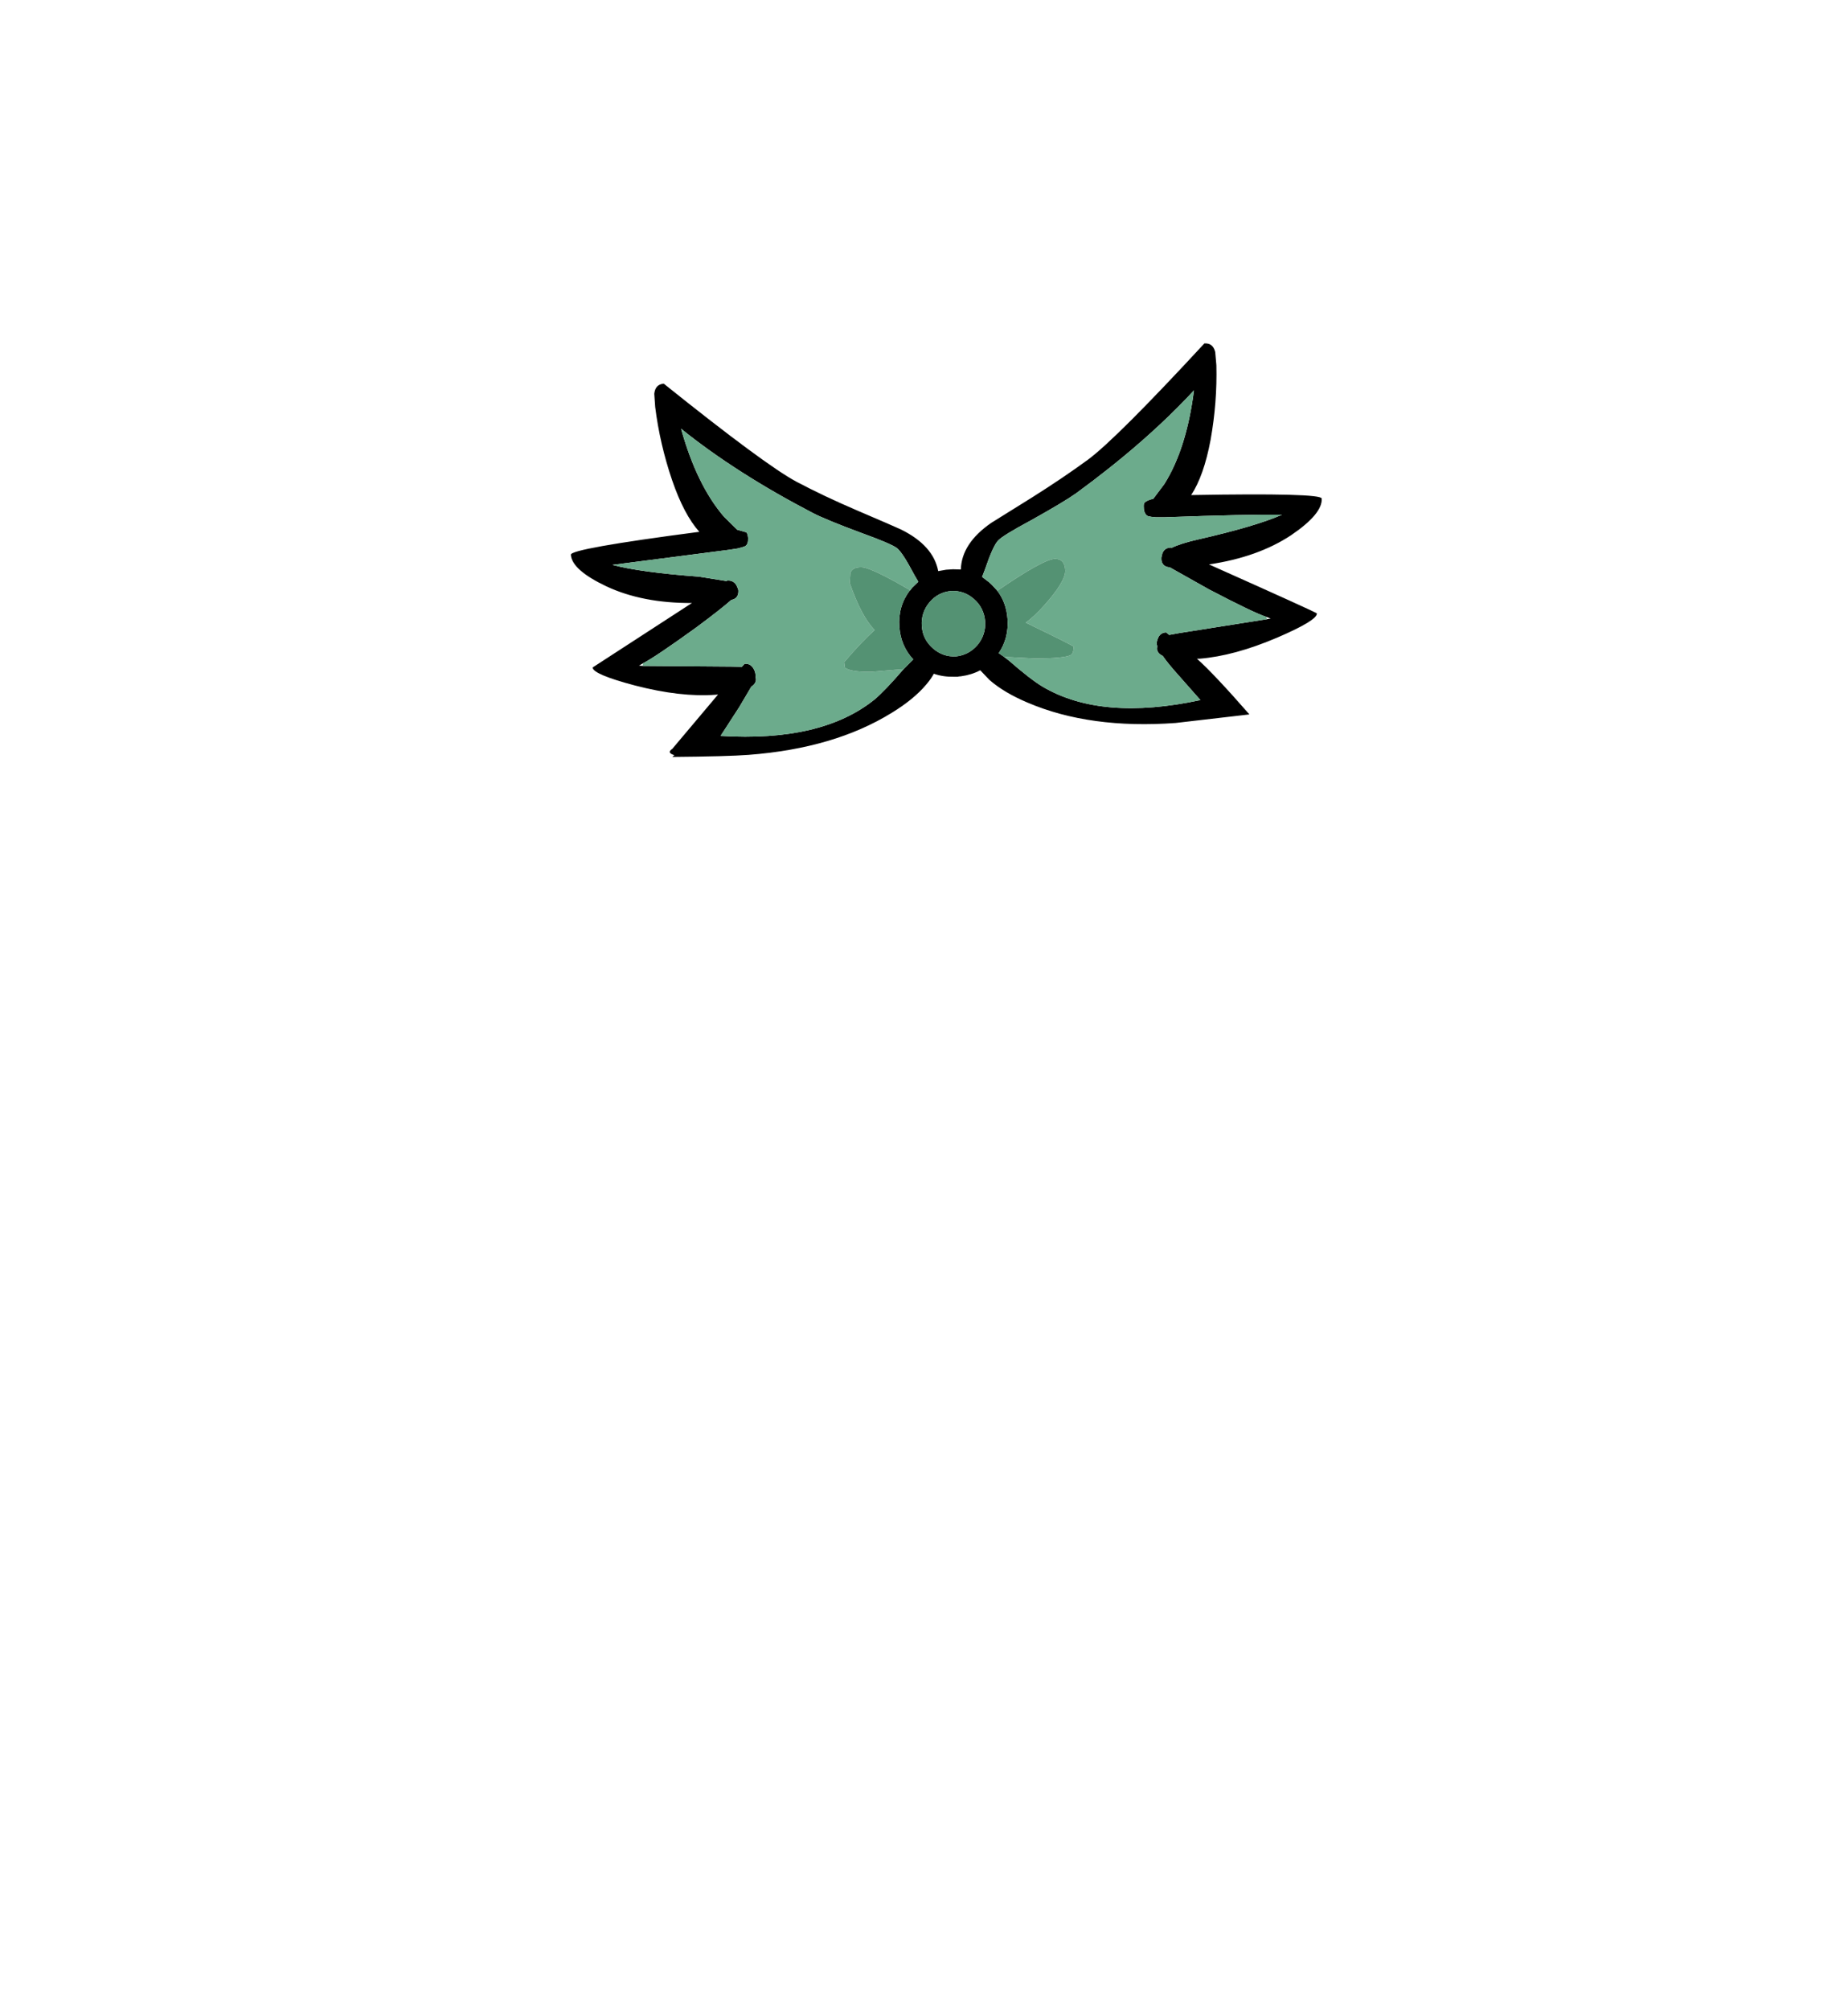 <?xml version="1.0" encoding="UTF-8" standalone="no"?>
<svg xmlns:xlink="http://www.w3.org/1999/xlink" height="434.9px" width="399.95px" xmlns="http://www.w3.org/2000/svg">
  <g transform="matrix(1, 0, 0, 1, 210.75, 443.1)">
    <use height="89.45" transform="matrix(1.0, 0.0, 0.0, 1.0, -87.2, -368.8)" width="162.5" xlink:href="#shape0"/>
  </g>
  <defs>
    <g id="shape0" transform="matrix(1, 0, 0, 1, 87.2, 368.8)">
      <path d="M52.25 -366.95 L52.5 -364.1 Q52.7 -356.05 51.25 -347.95 49.8 -340.2 47.05 -336.0 75.2 -336.5 75.3 -335.25 75.5 -331.95 68.65 -327.3 61.45 -322.55 50.9 -321.0 74.2 -310.6 74.25 -310.4 74.35 -308.9 65.75 -305.2 56.4 -301.2 48.85 -300.6 L48.3 -300.6 Q52.0 -297.3 59.65 -288.55 L43.7 -286.7 Q25.1 -285.35 11.65 -291.1 6.55 -293.25 3.4 -296.0 L1.4 -298.1 Q-0.5 -297.1 -2.75 -296.8 L-3.3 -296.75 -3.45 -296.7 -4.35 -296.7 Q-6.65 -296.65 -8.65 -297.35 -9.2 -296.3 -10.3 -295.0 -13.0 -291.8 -17.75 -288.9 -30.2 -281.2 -48.75 -279.8 -53.3 -279.45 -65.25 -279.35 L-64.8 -279.75 -65.0 -279.8 Q-66.45 -280.3 -65.25 -281.1 L-55.35 -292.85 -55.95 -292.8 Q-63.45 -292.25 -73.3 -294.8 -82.4 -297.2 -82.5 -298.7 L-61.0 -312.65 Q-71.7 -312.6 -79.5 -316.25 -87.0 -319.8 -87.2 -323.1 -87.3 -324.4 -59.4 -328.05 -62.75 -331.8 -65.3 -339.25 -67.95 -347.05 -68.95 -355.05 L-69.15 -357.9 Q-68.95 -359.95 -67.1 -360.1 -45.2 -342.55 -38.4 -338.9 -32.55 -335.8 -25.2 -332.65 -16.9 -329.1 -15.75 -328.55 -8.75 -325.1 -7.7 -319.55 L-6.0 -319.85 -4.5 -319.95 -2.8 -319.9 Q-2.65 -325.55 3.8 -330.0 L12.55 -335.45 Q19.3 -339.7 24.7 -343.65 30.85 -348.2 49.9 -368.8 51.75 -368.95 52.25 -366.95 M63.3 -309.65 Q60.45 -310.6 50.9 -315.6 L42.45 -320.35 41.9 -320.45 Q40.75 -320.75 40.6 -322.0 L40.6 -322.15 40.6 -322.5 40.8 -323.35 Q41.25 -324.6 42.65 -324.65 L42.85 -324.6 Q44.8 -325.55 48.55 -326.4 61.05 -329.25 66.7 -331.75 59.25 -331.85 41.35 -331.2 L39.4 -331.2 38.4 -331.3 37.7 -331.45 Q36.95 -331.8 36.8 -333.0 L36.8 -333.15 Q36.7 -334.2 37.0 -334.4 37.55 -334.9 38.85 -335.2 L41.25 -338.4 Q46.05 -346.05 47.65 -358.65 37.3 -347.45 22.1 -336.35 19.4 -334.45 12.4 -330.55 6.25 -327.25 5.25 -326.15 4.15 -325.0 2.4 -319.85 L1.8 -318.3 3.3 -317.15 3.85 -316.65 5.1 -315.3 Q7.05 -312.7 7.3 -309.2 7.6 -305.1 5.4 -301.8 L6.55 -301.0 7.6 -300.2 Q12.3 -296.1 14.9 -294.55 27.6 -287.05 49.05 -291.65 L44.15 -297.2 Q42.0 -299.6 40.9 -301.2 39.75 -301.75 39.65 -302.7 L39.7 -303.35 39.6 -303.7 Q39.55 -304.3 39.85 -305.0 40.3 -306.2 41.6 -306.3 L42.3 -305.75 44.5 -306.15 63.45 -309.15 64.25 -309.3 63.3 -309.65 M0.75 -303.5 Q2.65 -305.75 2.45 -308.7 2.2 -311.65 0.0 -313.55 -2.15 -315.4 -4.9 -315.25 -7.7 -315.0 -9.55 -312.85 -11.45 -310.6 -11.25 -307.65 -11.05 -304.75 -8.8 -302.8 -6.65 -300.95 -3.85 -301.1 -1.1 -301.4 0.75 -303.5 M-13.75 -315.4 L-13.35 -315.95 -12.0 -317.25 -12.85 -318.7 Q-15.4 -323.55 -16.6 -324.5 -17.8 -325.45 -24.3 -327.8 -31.85 -330.6 -34.8 -332.1 -51.5 -340.8 -63.35 -350.35 -59.95 -338.15 -54.05 -331.3 L-51.2 -328.5 -49.25 -327.95 Q-48.95 -327.75 -48.85 -326.75 L-48.85 -326.6 Q-48.8 -325.4 -49.45 -324.95 L-50.15 -324.7 -51.1 -324.45 -53.05 -324.15 -78.2 -320.9 Q-72.25 -319.3 -59.45 -318.35 L-53.55 -317.4 -53.35 -317.5 Q-52.0 -317.6 -51.35 -316.45 L-51.0 -315.65 -50.95 -315.35 -50.95 -315.2 -50.95 -315.15 Q-50.95 -313.9 -52.0 -313.45 L-52.5 -313.3 Q-54.75 -311.3 -60.15 -307.3 -68.95 -300.95 -71.6 -299.6 L-72.45 -299.1 -71.65 -299.05 -52.45 -298.9 -50.2 -298.85 -49.6 -299.5 Q-48.35 -299.6 -47.7 -298.5 -47.3 -297.85 -47.25 -297.2 L-47.25 -296.85 -47.15 -296.2 Q-47.1 -295.25 -48.15 -294.55 L-50.75 -290.15 -54.8 -283.9 Q-32.9 -282.55 -21.45 -291.8 -19.15 -293.75 -15.2 -298.35 L-15.05 -298.5 -13.1 -300.45 Q-15.8 -303.35 -16.1 -307.45 -16.45 -311.9 -13.85 -315.35 L-13.75 -315.4" fill="#000000" fill-rule="evenodd" stroke="none"/>
      <path d="M5.1 -315.3 L3.85 -316.65 3.3 -317.15 1.8 -318.3 2.4 -319.85 Q4.15 -325.0 5.25 -326.15 6.25 -327.25 12.4 -330.55 19.4 -334.45 22.1 -336.35 37.3 -347.45 47.65 -358.65 46.05 -346.05 41.25 -338.4 L38.85 -335.2 Q37.55 -334.9 37.0 -334.4 36.7 -334.2 36.8 -333.15 L36.8 -333.0 Q36.95 -331.8 37.7 -331.45 L38.4 -331.3 39.4 -331.2 41.35 -331.2 Q59.25 -331.85 66.7 -331.75 61.05 -329.25 48.55 -326.4 44.8 -325.55 42.85 -324.6 L42.65 -324.65 Q41.25 -324.6 40.8 -323.35 L40.6 -322.5 40.6 -322.15 40.6 -322.0 Q40.75 -320.75 41.9 -320.45 L42.45 -320.35 50.9 -315.6 Q60.45 -310.6 63.3 -309.65 L63.45 -309.15 44.5 -306.15 42.3 -305.75 41.6 -306.3 Q40.3 -306.2 39.85 -305.0 39.55 -304.3 39.6 -303.7 L39.7 -303.35 39.65 -302.7 Q39.75 -301.75 40.9 -301.2 42.0 -299.6 44.15 -297.2 L49.05 -291.65 Q27.6 -287.05 14.9 -294.55 12.3 -296.1 7.6 -300.2 L6.55 -301.0 13.2 -300.65 Q19.55 -300.65 21.0 -301.4 21.6 -301.75 21.6 -303.2 21.6 -303.4 11.25 -308.4 13.15 -309.8 15.25 -312.15 19.8 -317.25 19.8 -319.65 19.7 -322.2 17.6 -322.2 15.15 -322.2 5.1 -315.3 M-71.6 -299.6 Q-68.95 -300.95 -60.15 -307.3 -54.75 -311.3 -52.5 -313.3 L-52.0 -313.45 Q-50.95 -313.9 -50.95 -315.15 L-50.95 -315.2 -50.95 -315.35 -51.0 -315.65 -51.35 -316.45 Q-52.0 -317.6 -53.35 -317.5 L-53.55 -317.4 -59.45 -318.35 Q-72.25 -319.3 -78.2 -320.9 L-53.05 -324.15 -51.1 -324.45 -50.15 -324.7 -49.45 -324.95 Q-48.8 -325.4 -48.85 -326.6 L-48.85 -326.75 Q-48.95 -327.75 -49.25 -327.95 L-51.2 -328.5 -54.05 -331.3 Q-59.95 -338.15 -63.35 -350.35 -51.5 -340.8 -34.8 -332.1 -31.85 -330.6 -24.3 -327.8 -17.8 -325.45 -16.6 -324.5 -15.4 -323.55 -12.85 -318.7 L-12.0 -317.25 -13.35 -315.95 -13.75 -315.4 -16.55 -317.0 Q-22.7 -320.4 -24.35 -320.4 -26.25 -320.4 -26.7 -319.2 L-26.85 -317.0 Q-24.35 -309.75 -21.45 -306.8 -24.2 -304.35 -28.05 -299.85 L-27.9 -298.7 Q-26.9 -297.75 -22.35 -297.75 L-15.2 -298.35 Q-19.15 -293.75 -21.45 -291.8 -32.9 -282.55 -54.8 -283.9 L-50.75 -290.15 -48.15 -294.55 Q-47.1 -295.25 -47.15 -296.2 L-47.25 -296.85 -47.25 -297.2 Q-47.3 -297.85 -47.7 -298.5 -48.35 -299.6 -49.6 -299.5 L-50.2 -298.85 -52.45 -298.9 -71.65 -299.05 -71.6 -299.6" fill="#6cab8c" fill-rule="evenodd" stroke="none"/>
      <path d="M6.55 -301.0 L5.4 -301.8 Q7.6 -305.1 7.3 -309.2 7.05 -312.7 5.1 -315.3 15.15 -322.2 17.6 -322.2 19.7 -322.2 19.8 -319.65 19.8 -317.25 15.25 -312.15 13.15 -309.8 11.25 -308.4 21.6 -303.4 21.6 -303.2 21.6 -301.75 21.0 -301.4 19.55 -300.65 13.2 -300.65 L6.55 -301.0 M0.75 -303.5 Q-1.1 -301.4 -3.85 -301.1 -6.65 -300.95 -8.8 -302.8 -11.05 -304.75 -11.25 -307.65 -11.45 -310.6 -9.55 -312.85 -7.7 -315.0 -4.9 -315.25 -2.15 -315.4 0.0 -313.55 2.2 -311.65 2.45 -308.7 2.65 -305.75 0.75 -303.5 M-15.2 -298.35 L-22.35 -297.75 Q-26.9 -297.75 -27.9 -298.7 L-28.05 -299.85 Q-24.2 -304.35 -21.45 -306.8 -24.35 -309.75 -26.85 -317.0 L-26.7 -319.2 Q-26.25 -320.4 -24.35 -320.4 -22.7 -320.4 -16.55 -317.0 L-13.75 -315.4 -13.85 -315.35 Q-16.45 -311.9 -16.1 -307.45 -15.8 -303.35 -13.1 -300.45 L-15.05 -298.5 -15.2 -298.35" fill="#549273" fill-rule="evenodd" stroke="none"/>
    </g>
  </defs>
</svg>
